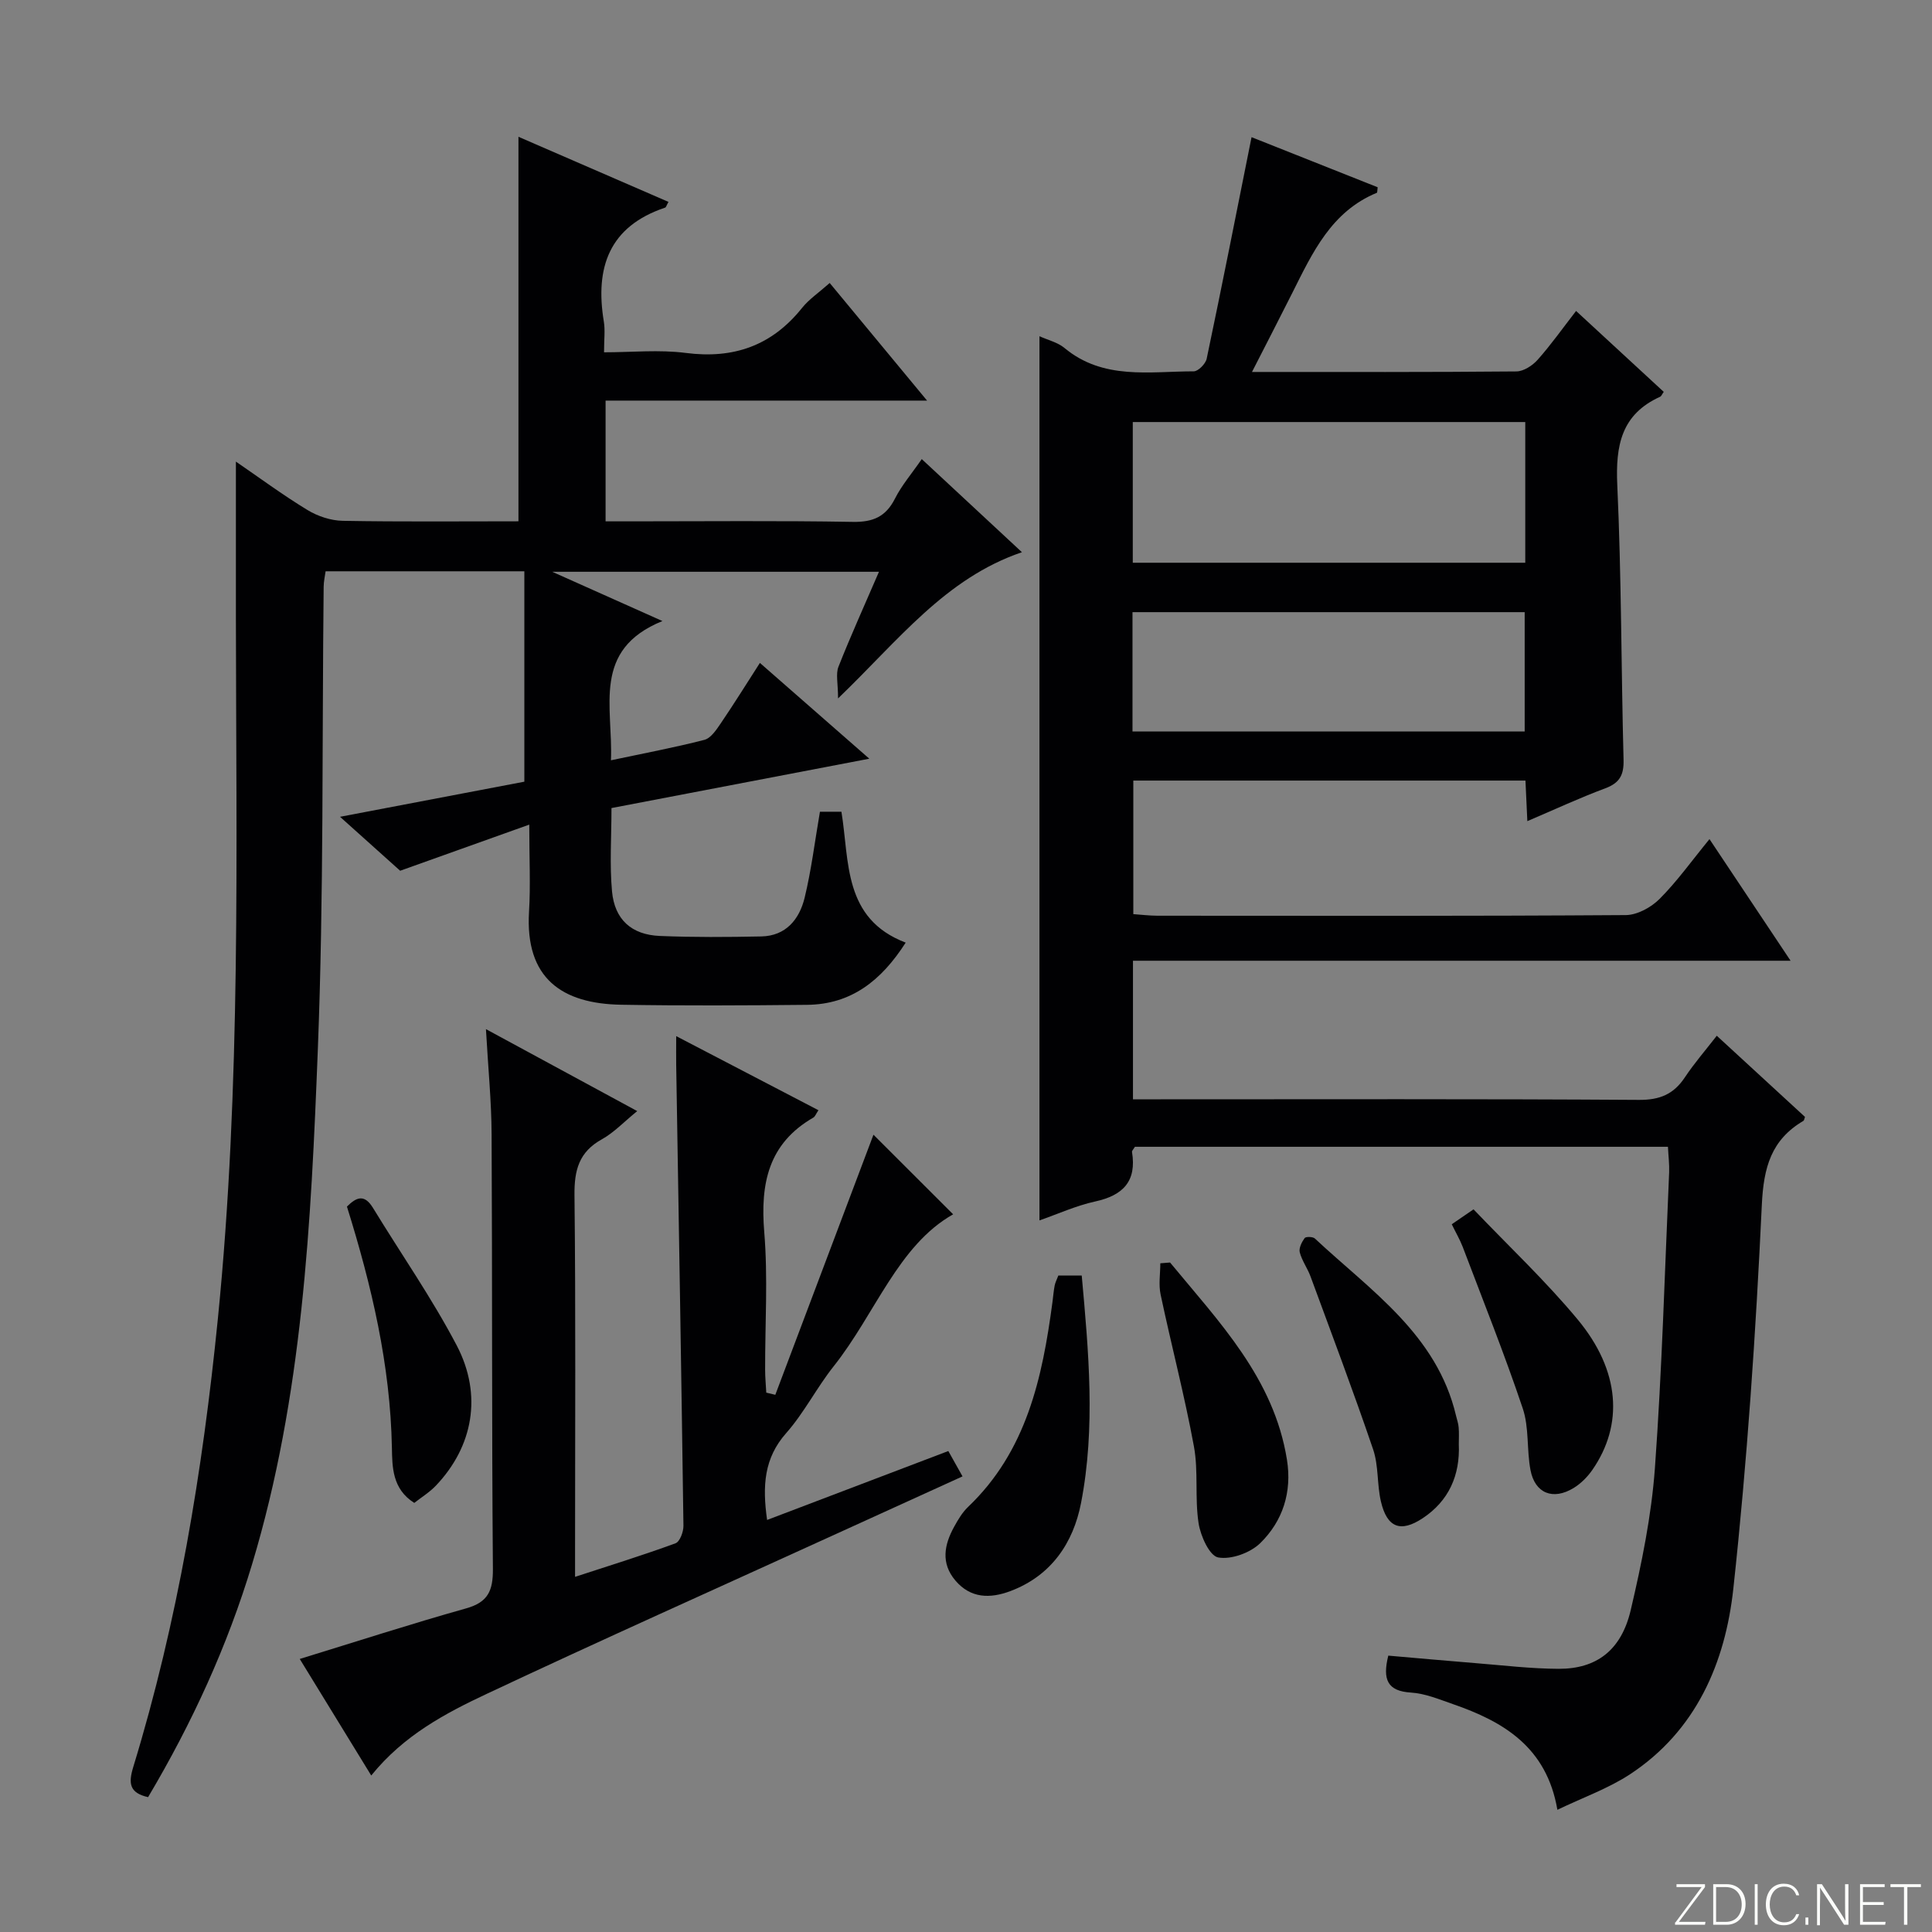 <svg enable-background="new 0 0 400 400" viewBox="0 0 400 400" xmlns="http://www.w3.org/2000/svg"><rect x="0" y="0" width="400" height="400" fill="#808080" stroke="none"/><g fill="#fbfcfa"><path d="m346.9 398 5.4-7.3h-5.2v-.6h5.9v.6l-5.4 7.2h5.5l-.1.6h-6.2v-.5z"/><path d="m354.7 390.1h2.8c2.3 0 3.9 1.6 3.9 4.1s-1.6 4.3-3.9 4.3h-2.8zm.6 7.8h2c2.2 0 3.3-1.6 3.3-3.6 0-1.8-1-3.6-3.3-3.6h-2z"/><path d="m363.9 390.1v8.4h-.6v-8.4z"/><path d="m372.5 396.3c-.4 1.3-1.4 2.3-3.2 2.3-2.4 0-3.7-1.9-3.7-4.3 0-2.3 1.2-4.3 3.7-4.3 1.8 0 2.9 1 3.2 2.4h-.6c-.4-1.1-1.1-1.8-2.5-1.8-2.1 0-3 1.9-3 3.7s.9 3.7 3 3.7c1.4 0 2.1-.7 2.5-1.7z"/><path d="m373.8 398.5v-1.5h.6v1.5z"/><path d="m376.2 398.5v-8.4h1c1.3 2 4.4 6.7 4.9 7.6-.1-1.2-.1-2.4-.1-3.8v-3.8h.7v8.4h-.9c-1.2-1.9-4.4-6.8-5-7.7.1 1.1 0 2.3 0 3.9v3.9h-.6z"/><path d="m390 394.4h-4.3v3.5h4.7l-.1.6h-5.2v-8.4h5.1v.6h-4.5v3.1h4.3v.7z"/><path d="m394.2 390.7h-2.8v-.6h6.3v.6h-2.8v7.8h-.7z"/></g><path d="m345.33 237.43c-37.27 0-73.88 0-110.36 0-.3.52-.64.82-.6 1.07.99 6.06-1.84 8.99-7.61 10.25-3.97.87-7.75 2.6-11.55 3.92 0-61.16 0-121.88 0-183.06 1.75.8 3.76 1.26 5.17 2.43 8.04 6.68 17.58 4.85 26.77 4.84.93 0 2.46-1.56 2.68-2.61 3.17-15.09 6.16-30.22 9.29-45.87 8.22 3.26 17.18 6.82 26.11 10.37-.09.64-.05 1.1-.18 1.15-9.42 3.88-13.32 12.41-17.49 20.72-2.66 5.3-5.39 10.57-8.35 16.37 18.77 0 36.76.06 54.74-.11 1.5-.01 3.35-1.22 4.41-2.42 2.75-3.09 5.14-6.48 7.95-10.1 6.27 5.79 12.22 11.28 18.15 16.75-.37.52-.5.9-.74 1.01-8.05 3.63-9.25 10.1-8.88 18.26.87 18.95.8 37.94 1.3 56.91.08 3.14-.8 4.79-3.8 5.91-5.28 1.96-10.4 4.35-16.12 6.79-.14-2.91-.25-5.45-.39-8.4-26.95 0-53.84 0-81.19 0v27.65c1.49.1 3.23.32 4.97.33 32.33.02 64.66.09 96.99-.13 2.38-.02 5.26-1.6 7.01-3.36 3.61-3.62 6.61-7.84 10.32-12.37 5.59 8.38 10.9 16.35 16.79 25.18-45.82 0-90.79 0-136.15 0v28.69h5.75c33 0 65.99-.1 98.99.12 4.34.03 7.21-1.17 9.54-4.69 1.92-2.89 4.22-5.53 6.59-8.59 6.29 5.79 12.27 11.29 18.26 16.8-.13.33-.15.72-.34.83-6.65 3.93-8.22 9.61-8.59 17.33-1.25 26.54-3.03 53.09-5.9 79.5-1.66 15.31-7.67 29.41-21.37 38.43-4.5 2.96-9.74 4.81-15.06 7.37-2.22-13.01-11.19-18.28-21.68-21.9-2.82-.98-5.71-2.19-8.63-2.37-4.88-.3-5.93-2.68-4.7-7.65 5.83.5 11.86 1.06 17.89 1.54 5.8.46 11.6 1.17 17.4 1.19 7.82.02 12.95-3.84 14.9-12.14 2.27-9.67 4.29-19.52 5.01-29.4 1.48-20.39 2.04-40.85 2.95-61.29.06-1.63-.15-3.27-.25-5.25zm-29.54-150.05c-27.3 0-54.21 0-81.26 0v29.13h81.26c0-9.77 0-19.23 0-29.13zm-81.32 39.36v24.7h81.2c0-8.46 0-16.53 0-24.7-27.22 0-54.1 0-81.2 0z" fill="#010103"/><path d="m126.6 167.3c0 5.98-.4 11.65.11 17.24.54 5.87 4.06 9 9.91 9.24 6.99.29 14 .24 20.99.1 5.12-.1 7.9-3.57 8.98-8.01 1.4-5.76 2.11-11.69 3.17-17.81h4.45c1.68 10.31.32 22.14 13.3 27.1-5.04 7.88-11.28 12.79-20.42 12.88-12.83.13-25.67.2-38.49-.02-12.21-.21-19.91-5.42-19.07-19.26.33-5.44.05-10.91.05-18.03-9.21 3.29-17.42 6.23-26.73 9.55-2.95-2.65-7.26-6.52-12.45-11.17 13.5-2.57 26.17-4.99 38.16-7.27 0-14.84 0-29.06 0-43.56-14.28 0-27.55 0-41.15 0-.13 1-.39 2.09-.4 3.19-.35 31.97.04 63.97-1.21 95.9-1.4 35.83-3.14 71.76-13.61 106.49-5.11 16.95-12.44 32.91-21.53 48.22-3.87-.87-4.1-2.85-3.08-6.21 9.26-30.27 14.37-61.3 17.52-92.77 4.84-48.33 3.79-96.77 3.74-145.2-.01-10.63 0-21.26 0-32.33 4.79 3.28 9.67 6.89 14.83 10.03 2.12 1.29 4.84 2.19 7.3 2.23 12.12.22 24.24.1 36.37.1 0-26.68 0-52.86 0-79.61 10.42 4.52 20.7 8.99 31.06 13.48-.4.7-.49 1.12-.7 1.19-11.63 3.9-14.53 12.44-12.68 23.61.29 1.78.04 3.65.04 6.34 5.76 0 11.42-.58 16.91.13 9.91 1.28 17.82-1.49 24.08-9.31 1.43-1.79 3.43-3.13 5.73-5.17 6.55 7.91 13.02 15.72 20.16 24.35-22.81 0-44.53 0-66.56 0v25h5.22c15.33 0 30.66-.16 45.99.11 4.19.07 6.81-1.08 8.71-4.83 1.39-2.75 3.46-5.15 5.54-8.17 7.03 6.54 13.7 12.74 20.74 19.28-15.88 5.41-25.52 18.21-38.07 30.27 0-3.13-.51-5.07.09-6.57 2.55-6.46 5.43-12.8 8.38-19.65-22.41 0-44.41 0-67.65 0 7.86 3.51 14.72 6.58 22.82 10.2-14.69 5.97-10.19 17.74-10.66 28.83 6.82-1.45 13.13-2.63 19.34-4.23 1.33-.34 2.47-2.06 3.37-3.38 2.7-3.97 5.24-8.06 8.13-12.55 7.47 6.54 14.64 12.82 22.65 19.83-18.43 3.52-35.8 6.85-53.38 10.22z" fill="#010103"/><path d="m160.52 288.78c6.95-18.41 13.89-36.81 20.32-53.85 4.88 4.88 10.77 10.76 16.5 16.48-11.42 6.45-16.09 20.57-24.75 31.48-3.51 4.42-6.1 9.61-9.82 13.82-4.59 5.19-4.95 10.92-3.95 17.98 12.54-4.77 24.85-9.45 37.52-14.27.94 1.67 1.79 3.2 2.94 5.25-9.36 4.26-18.51 8.42-27.65 12.59-23.59 10.76-47.26 21.34-70.72 32.37-8.69 4.08-17.3 8.62-24.05 16.97-5.07-8.28-10.02-16.34-14.8-24.13 11.72-3.6 23.02-7.26 34.44-10.47 4.56-1.28 5.58-3.67 5.55-8.17-.25-29.99-.11-59.99-.27-89.99-.03-6.79-.71-13.59-1.17-21.77 10.86 5.89 20.77 11.26 31.32 16.97-2.78 2.26-4.83 4.46-7.34 5.85-4.72 2.62-5.7 6.37-5.65 11.53.27 24.33.12 48.66.12 72.99v6.06c7.37-2.41 14.15-4.51 20.8-6.95.9-.33 1.66-2.39 1.64-3.64-.43-31.79-.98-63.57-1.5-95.35-.03-1.66 0-3.32 0-6.01 10.14 5.28 19.71 10.27 29.45 15.34-.53.79-.7 1.32-1.05 1.52-9.34 5.38-11 13.69-10.17 23.72.78 9.43.16 18.98.18 28.48 0 1.58.16 3.17.24 4.75.63.16 1.25.31 1.87.45z" fill="#010103"/><path d="m219.12 264.08h4.84c1.42 15.72 2.89 31.47-.14 47.09-1.6 8.27-6.17 15.07-14.63 18.25-4.19 1.57-8.22 1.54-11.39-2.19-3.05-3.6-2.31-7.41-.25-11.14.8-1.45 1.68-2.95 2.86-4.08 12.14-11.56 15.4-26.74 17.49-42.42.15-1.15.24-2.31.46-3.45.13-.64.45-1.24.76-2.06z" fill="#010103"/><path d="m302.03 299.01c.28 6.43-2.07 11.73-7.46 15.31-4.62 3.07-7.41 1.94-8.67-3.47-.82-3.53-.46-7.39-1.61-10.77-4.09-12.02-8.58-23.91-12.97-35.83-.63-1.7-1.77-3.24-2.22-4.97-.22-.86.41-2.12 1.01-2.95.24-.33 1.71-.3 2.12.09 11.54 10.79 25.27 19.87 29.23 36.7.19.8.48 1.6.54 2.41.1 1.15.03 2.31.03 3.48z" fill="#010103"/><path d="m242.25 261.39c10.17 12.34 21.5 23.97 24.2 40.83 1.07 6.71-.86 12.7-5.53 17.27-2.06 2.01-6.03 3.46-8.72 2.96-1.79-.34-3.65-4.46-4.05-7.11-.8-5.22-.01-10.7-.96-15.87-1.94-10.55-4.68-20.96-6.9-31.46-.44-2.06-.06-4.3-.06-6.46.67-.06 1.34-.11 2.02-.16z" fill="#010103"/><path d="m300.57 253.47c1.35-.92 2.54-1.74 4.51-3.09 7.28 7.63 14.92 14.81 21.57 22.82 8.79 10.59 9.52 21.76 3.03 31.13-1.01 1.45-2.37 2.82-3.87 3.74-4.27 2.61-8.02 1.12-8.94-3.71-.8-4.21-.26-8.78-1.6-12.76-3.79-11.28-8.22-22.34-12.44-33.47-.59-1.52-1.43-2.95-2.26-4.66z" fill="#010103"/><path d="m85.77 311.16c-4.6-2.9-4.55-7.51-4.63-11.39-.32-17.13-4.18-33.54-9.31-49.96 1.94-1.93 3.59-2.67 5.39.27 5.79 9.49 12.19 18.66 17.34 28.48 5.4 10.31 3.34 20.98-4.3 29.01-1.33 1.4-3.03 2.44-4.49 3.59z" fill="#010103"/></svg>